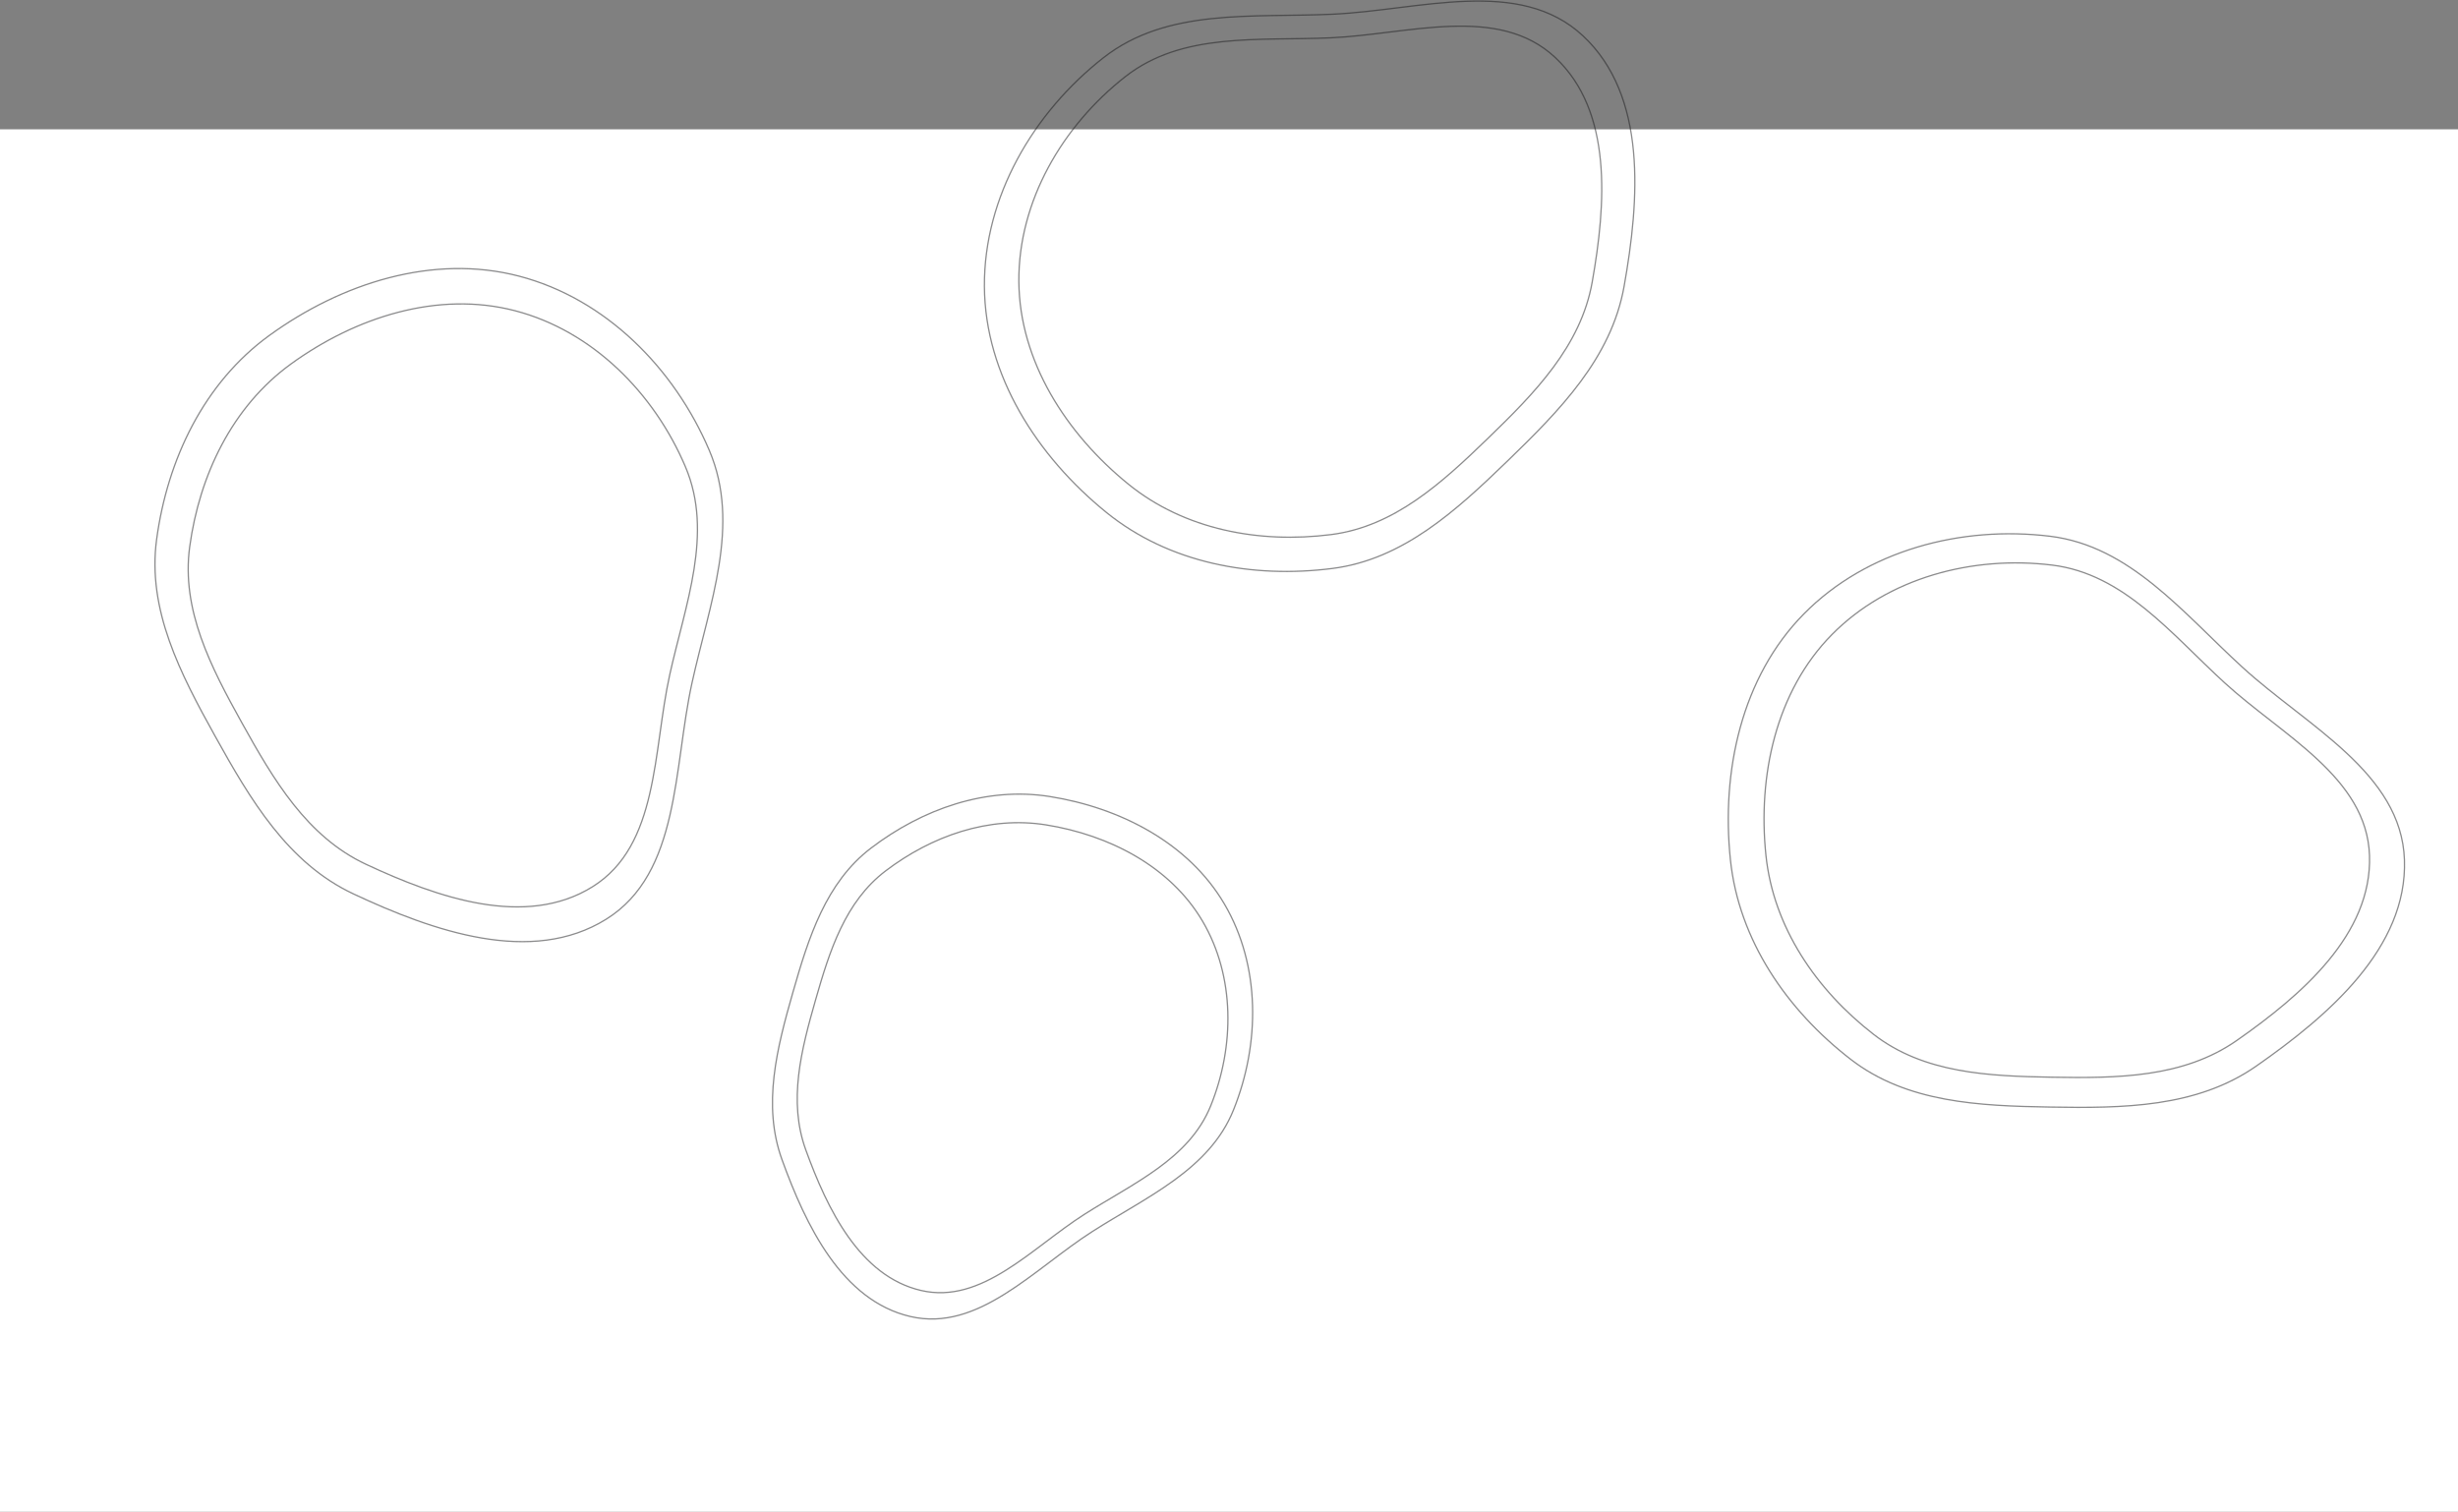 <svg width="1920" height="1181" viewBox="0 0 1920 1181" fill="none" xmlns="http://www.w3.org/2000/svg">
<rect x="0" y="0" width="1920" height="1181" fill="#808080" stroke="none"/>
<rect y="101" width="1920" height="1080" fill="white"/>
<path fill-rule="evenodd" clip-rule="evenodd" d="M1601.39 418.928C1663.97 426.58 1705.19 478.859 1751.74 521.378C1802 567.286 1875.82 603.7 1878.17 671.732C1880.53 740.415 1818.82 793.483 1762.46 832.807C1715.79 865.37 1658.29 865.791 1601.39 864.844C1545.88 863.92 1489.5 861.494 1445.58 827.533C1395.72 788.969 1358.23 734.428 1351.67 671.732C1344.43 602.579 1360.28 528.953 1409.14 479.487C1458.22 429.798 1532.06 410.451 1601.39 418.928Z" stroke="#18181B" stroke-opacity="0.5"/>
<path fill-rule="evenodd" clip-rule="evenodd" d="M1603.03 441.466C1659.07 448.331 1695.98 495.234 1737.66 533.38C1782.67 574.567 1848.77 607.237 1850.87 668.273C1852.99 729.893 1797.73 777.504 1747.26 812.784C1705.47 841.999 1653.98 842.377 1603.03 841.527C1553.33 840.698 1502.84 838.521 1463.52 808.052C1418.87 773.455 1385.3 724.522 1379.42 668.273C1372.94 606.232 1387.13 540.177 1430.89 495.797C1474.84 451.218 1540.95 433.861 1603.03 441.466Z" stroke="#18181B" stroke-opacity="0.5"/>
<path fill-rule="evenodd" clip-rule="evenodd" d="M862.058 44.985C911.72 6.145 977.836 13.963 1040.82 11.112C1108.82 8.033 1186.77 -18.419 1236.53 28.03C1286.77 74.925 1280.66 156.084 1268.61 223.744C1258.64 279.772 1218.27 320.729 1177.37 360.295C1137.47 398.891 1095.88 437.041 1040.82 444.08C978.288 452.073 913.214 440.014 864.24 400.323C810.221 356.544 769.369 293.273 768.943 223.744C768.515 153.901 807.042 88.013 862.058 44.985Z" stroke="#18181B" stroke-opacity="0.5"/>
<path fill-rule="evenodd" clip-rule="evenodd" d="M879.158 59.759C923.636 24.989 982.902 32.054 1039.35 29.552C1100.3 26.852 1170.14 3.21 1214.78 44.886C1259.85 86.961 1254.45 159.699 1243.71 220.333C1234.81 270.542 1198.67 307.217 1162.04 342.645C1126.31 377.204 1089.08 411.362 1039.72 417.623C983.686 424.733 925.35 413.869 881.42 378.251C832.965 338.966 796.295 282.22 795.852 219.901C795.408 157.3 829.884 98.278 879.158 59.759Z" stroke="#18181B" stroke-opacity="0.5"/>
<path fill-rule="evenodd" clip-rule="evenodd" d="M554.104 351.958C578.767 409.98 554.104 471.82 540.557 533.393C525.93 599.876 531.307 682.016 473.56 718.06C415.261 754.449 338.449 727.541 276.212 698.392C224.676 674.255 195.561 624.668 167.93 574.916C140.976 526.384 114.889 476.345 122.342 421.333C130.805 358.865 159.296 299.13 210.31 262.097C266.578 221.25 338.266 198.166 405.537 215.749C473.11 233.412 526.782 287.68 554.104 351.958Z" stroke="#18181B" stroke-opacity="0.5"/>
<path fill-rule="evenodd" clip-rule="evenodd" d="M535.408 364.651C557.481 416.613 535.318 472.031 523.124 527.203C509.959 586.774 514.718 660.357 462.908 692.691C410.602 725.334 341.741 701.286 285.954 675.219C239.757 653.634 213.685 609.232 188.945 564.681C164.811 521.223 141.455 476.415 148.18 427.125C155.816 371.155 181.409 317.619 227.183 284.404C277.67 247.768 341.974 227.035 402.284 242.736C462.866 258.509 510.955 307.087 535.408 364.651Z" stroke="#18181B" stroke-opacity="0.5"/>
<path fill-rule="evenodd" clip-rule="evenodd" d="M963.471 867.199C944.629 913.902 895.77 934.9 853.339 962.027C807.527 991.316 764.168 1040.75 711.193 1028.49C657.71 1016.11 629.523 957.531 610.834 905.914C595.358 863.171 606.921 818.718 619.416 775.01C631.604 732.373 645.132 689.375 680.415 662.512C720.479 632.009 770.311 614.361 820.042 622.258C874.896 630.968 928.426 658.421 956.49 706.349C984.681 754.493 984.345 815.46 963.471 867.199Z" stroke="#18181B" stroke-opacity="0.5"/>
<path fill-rule="evenodd" clip-rule="evenodd" d="M945.742 863.808C928.86 905.625 885.039 924.408 846.989 948.684C805.906 974.895 767.032 1019.14 719.505 1008.14C671.523 997.038 646.212 944.561 629.425 898.327C615.524 860.041 625.877 820.236 637.067 781.099C647.982 742.921 660.099 704.42 691.737 680.378C727.663 653.077 772.358 637.294 816.973 644.388C866.183 652.212 914.214 676.821 939.41 719.755C964.72 762.883 964.443 817.483 945.742 863.808Z" stroke="#18181B" stroke-opacity="0.5"/>
</svg>
